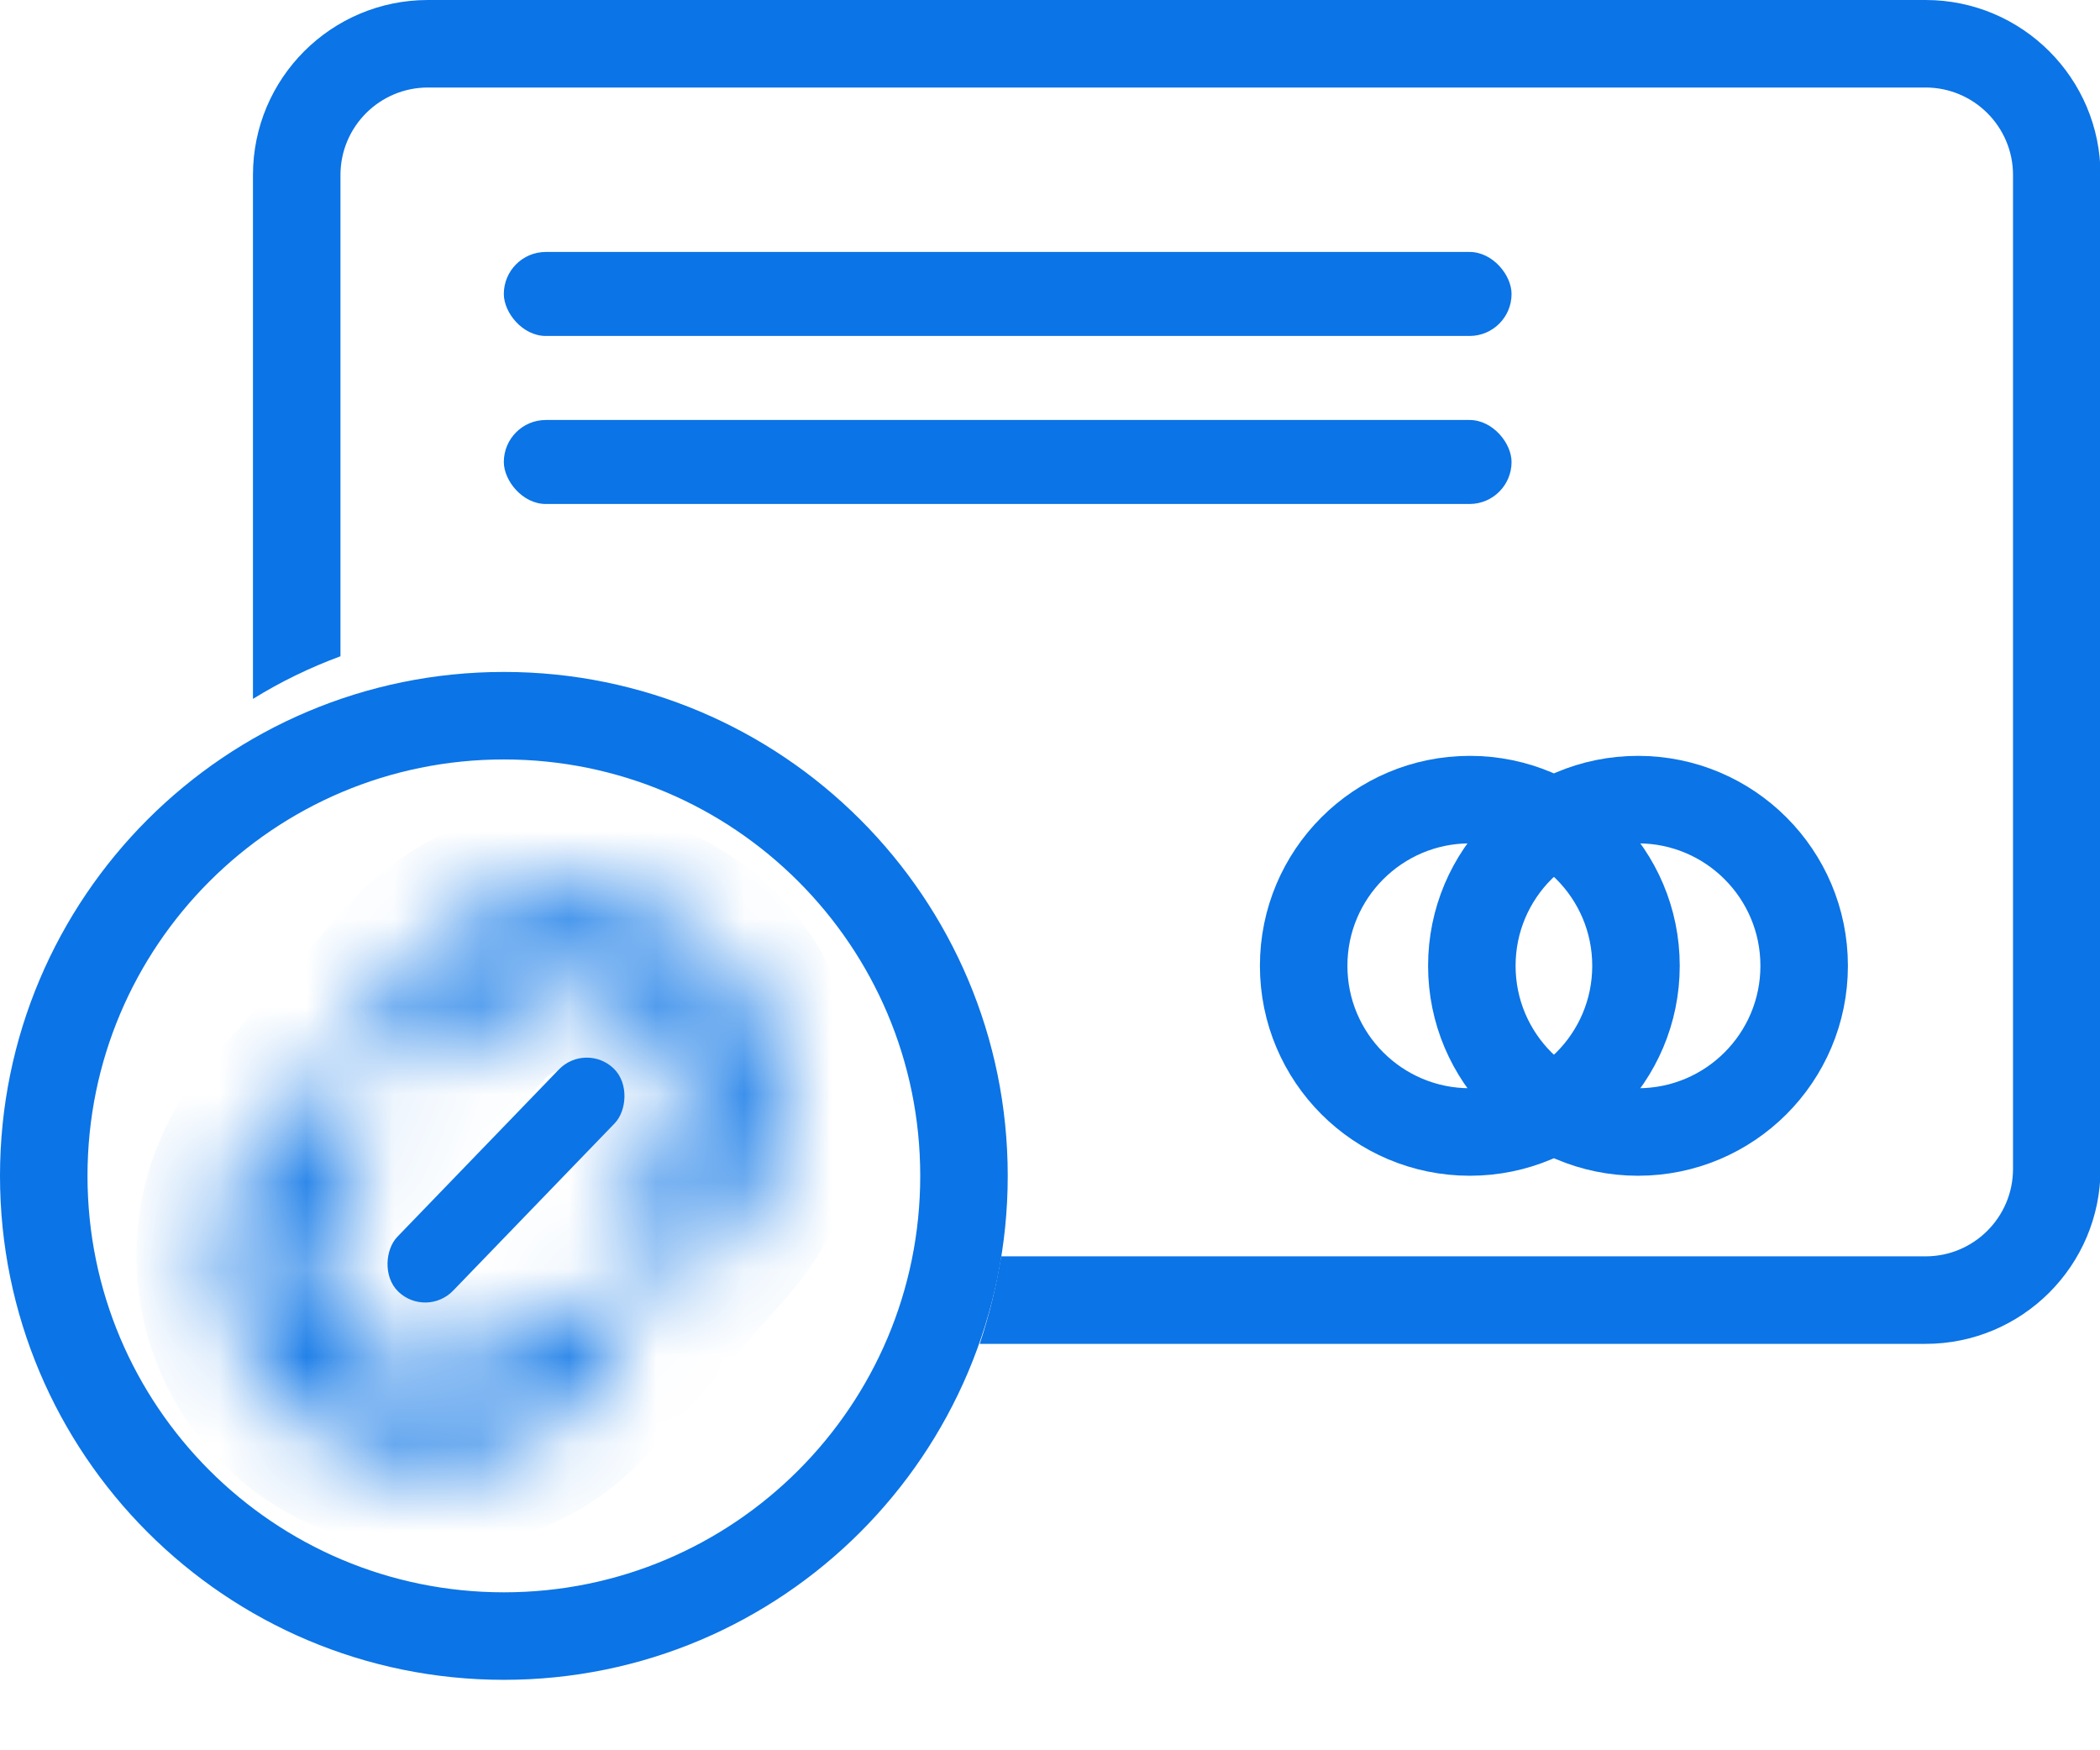 <svg width="24" height="20" viewBox="0 0 24 20" fill="none" xmlns="http://www.w3.org/2000/svg">
<path fill-rule="evenodd" clip-rule="evenodd" d="M4.891 1H22.006C22.558 1 23.006 1.448 23.006 2V13.356C23.006 13.909 22.558 14.356 22.006 14.356H11.442C11.386 14.7 11.304 15.034 11.197 15.356H22.006C23.11 15.356 24.006 14.461 24.006 13.356V2C24.006 0.895 23.11 0 22.006 0H4.891C3.786 0 2.891 0.895 2.891 2V7.986C3.206 7.791 3.541 7.628 3.891 7.499V2C3.891 1.448 4.338 1 4.891 1Z" fill="#0B74E6"/>
<rect x="5.758" y="2.879" width="11.517" height="0.96" rx="0.48" fill="#0B74E6"/>
<rect x="5.758" y="4.799" width="11.517" height="0.96" rx="0.48" fill="#0B74E6"/>
<path d="M11.017 13.436C11.017 16.341 8.663 18.695 5.759 18.695C2.854 18.695 0.5 16.341 0.5 13.436C0.5 10.532 2.854 8.178 5.759 8.178C8.663 8.178 11.017 10.532 11.017 13.436Z" stroke="#0B74E6"/>
<mask id="path-5-inside-1_1004_53640" fill="white">
<path fill-rule="evenodd" clip-rule="evenodd" d="M4.95 12.26L5.468 11.675C5.967 11.112 6.828 11.06 7.391 11.559C7.954 12.058 8.006 12.919 7.507 13.482L7.033 14.018L7.797 14.664L8.256 14.146C9.121 13.169 9.031 11.676 8.054 10.811C7.078 9.945 5.585 10.036 4.719 11.012L4.185 11.615L4.95 12.26ZM4.274 13.023L3.51 12.378L3.153 12.78C2.287 13.757 2.378 15.25 3.354 16.116C4.331 16.981 5.824 16.89 6.689 15.914L7.121 15.427L6.357 14.781L5.941 15.251C5.442 15.814 4.581 15.866 4.017 15.367C3.454 14.868 3.402 14.007 3.901 13.444L4.274 13.023Z"/>
</mask>
<path d="M5.468 11.675L4.719 11.012L4.719 11.012L5.468 11.675ZM4.95 12.26L4.305 13.024L5.051 13.654L5.698 12.923L4.95 12.26ZM7.391 11.559L6.728 12.308H6.728L7.391 11.559ZM7.507 13.482L8.256 14.146V14.146L7.507 13.482ZM7.033 14.018L6.284 13.355L5.605 14.122L6.388 14.783L7.033 14.018ZM7.797 14.664L7.152 15.428L7.898 16.058L8.545 15.327L7.797 14.664ZM8.256 14.146L9.004 14.809L8.256 14.146ZM8.054 10.811L7.391 11.559V11.559L8.054 10.811ZM4.719 11.012L5.468 11.675L4.719 11.012ZM4.185 11.615L3.437 10.952L2.758 11.718L3.54 12.379L4.185 11.615ZM4.274 13.023L5.022 13.686L5.702 12.92L4.919 12.259L4.274 13.023ZM3.51 12.378L4.155 11.614L3.409 10.984L2.761 11.715L3.51 12.378ZM3.153 12.78L2.404 12.117L2.404 12.117L3.153 12.78ZM3.354 16.116L2.691 16.864L2.691 16.864L3.354 16.116ZM6.689 15.914L5.941 15.251L6.689 15.914ZM7.121 15.427L7.869 16.09L8.549 15.323L7.766 14.662L7.121 15.427ZM6.357 14.781L7.002 14.017L6.256 13.387L5.608 14.118L6.357 14.781ZM5.941 15.251L6.689 15.914L6.689 15.914L5.941 15.251ZM4.017 15.367L4.681 14.619L4.017 15.367ZM3.901 13.444L4.65 14.107H4.65L3.901 13.444ZM4.719 11.012L4.201 11.597L5.698 12.923L6.216 12.339L4.719 11.012ZM8.054 10.811C7.078 9.945 5.585 10.036 4.719 11.012L6.216 12.339C6.349 12.189 6.578 12.175 6.728 12.308L8.054 10.811ZM8.256 14.146C9.121 13.169 9.031 11.676 8.054 10.811L6.728 12.308C6.878 12.44 6.892 12.669 6.759 12.819L8.256 14.146ZM7.781 14.681L8.256 14.146L6.759 12.819L6.284 13.355L7.781 14.681ZM6.388 14.783L7.152 15.428L8.442 13.899L7.678 13.254L6.388 14.783ZM8.545 15.327L9.004 14.809L7.507 13.482L7.048 14.001L8.545 15.327ZM9.004 14.809C10.236 13.419 10.107 11.294 8.717 10.062L7.391 11.559C7.954 12.058 8.006 12.919 7.507 13.482L9.004 14.809ZM8.717 10.062C7.328 8.831 5.202 8.959 3.971 10.349L5.468 11.675C5.967 11.112 6.828 11.06 7.391 11.559L8.717 10.062ZM3.971 10.349L3.437 10.952L4.934 12.278L5.468 11.675L3.971 10.349ZM3.54 12.379L4.305 13.024L5.595 11.496L4.831 10.851L3.54 12.379ZM4.919 12.259L4.155 11.614L2.864 13.142L3.629 13.787L4.919 12.259ZM2.761 11.715L2.404 12.117L3.901 13.444L4.258 13.041L2.761 11.715ZM2.404 12.117C1.173 13.507 1.301 15.633 2.691 16.864L4.017 15.367C3.454 14.868 3.402 14.007 3.901 13.444L2.404 12.117ZM2.691 16.864C4.081 18.096 6.206 17.967 7.438 16.577L5.941 15.251C5.442 15.814 4.581 15.866 4.017 15.367L2.691 16.864ZM7.438 16.577L7.869 16.09L6.373 14.763L5.941 15.251L7.438 16.577ZM7.766 14.662L7.002 14.017L5.712 15.546L6.476 16.191L7.766 14.662ZM6.689 15.914L7.105 15.444L5.608 14.118L5.192 14.588L6.689 15.914ZM3.354 16.116C4.331 16.981 5.824 16.89 6.689 15.914L5.192 14.588C5.059 14.738 4.83 14.751 4.681 14.619L3.354 16.116ZM3.153 12.78C2.287 13.757 2.378 15.25 3.354 16.116L4.681 14.619C4.531 14.486 4.517 14.257 4.65 14.107L3.153 12.78ZM3.525 12.36L3.153 12.78L4.65 14.107L5.022 13.686L3.525 12.36Z" fill="#0B74E6" mask="url(#path-5-inside-1_1004_53640)"/>
<rect x="6.695" y="11.902" width="0.886" height="3.544" rx="0.443" transform="rotate(43.997 6.695 11.902)" fill="#0B74E6"/>
<circle cx="16.798" cy="11.036" r="1.899" stroke="#0B74E6"/>
<circle cx="18.72" cy="11.036" r="1.899" stroke="#0B74E6"/>
</svg>
